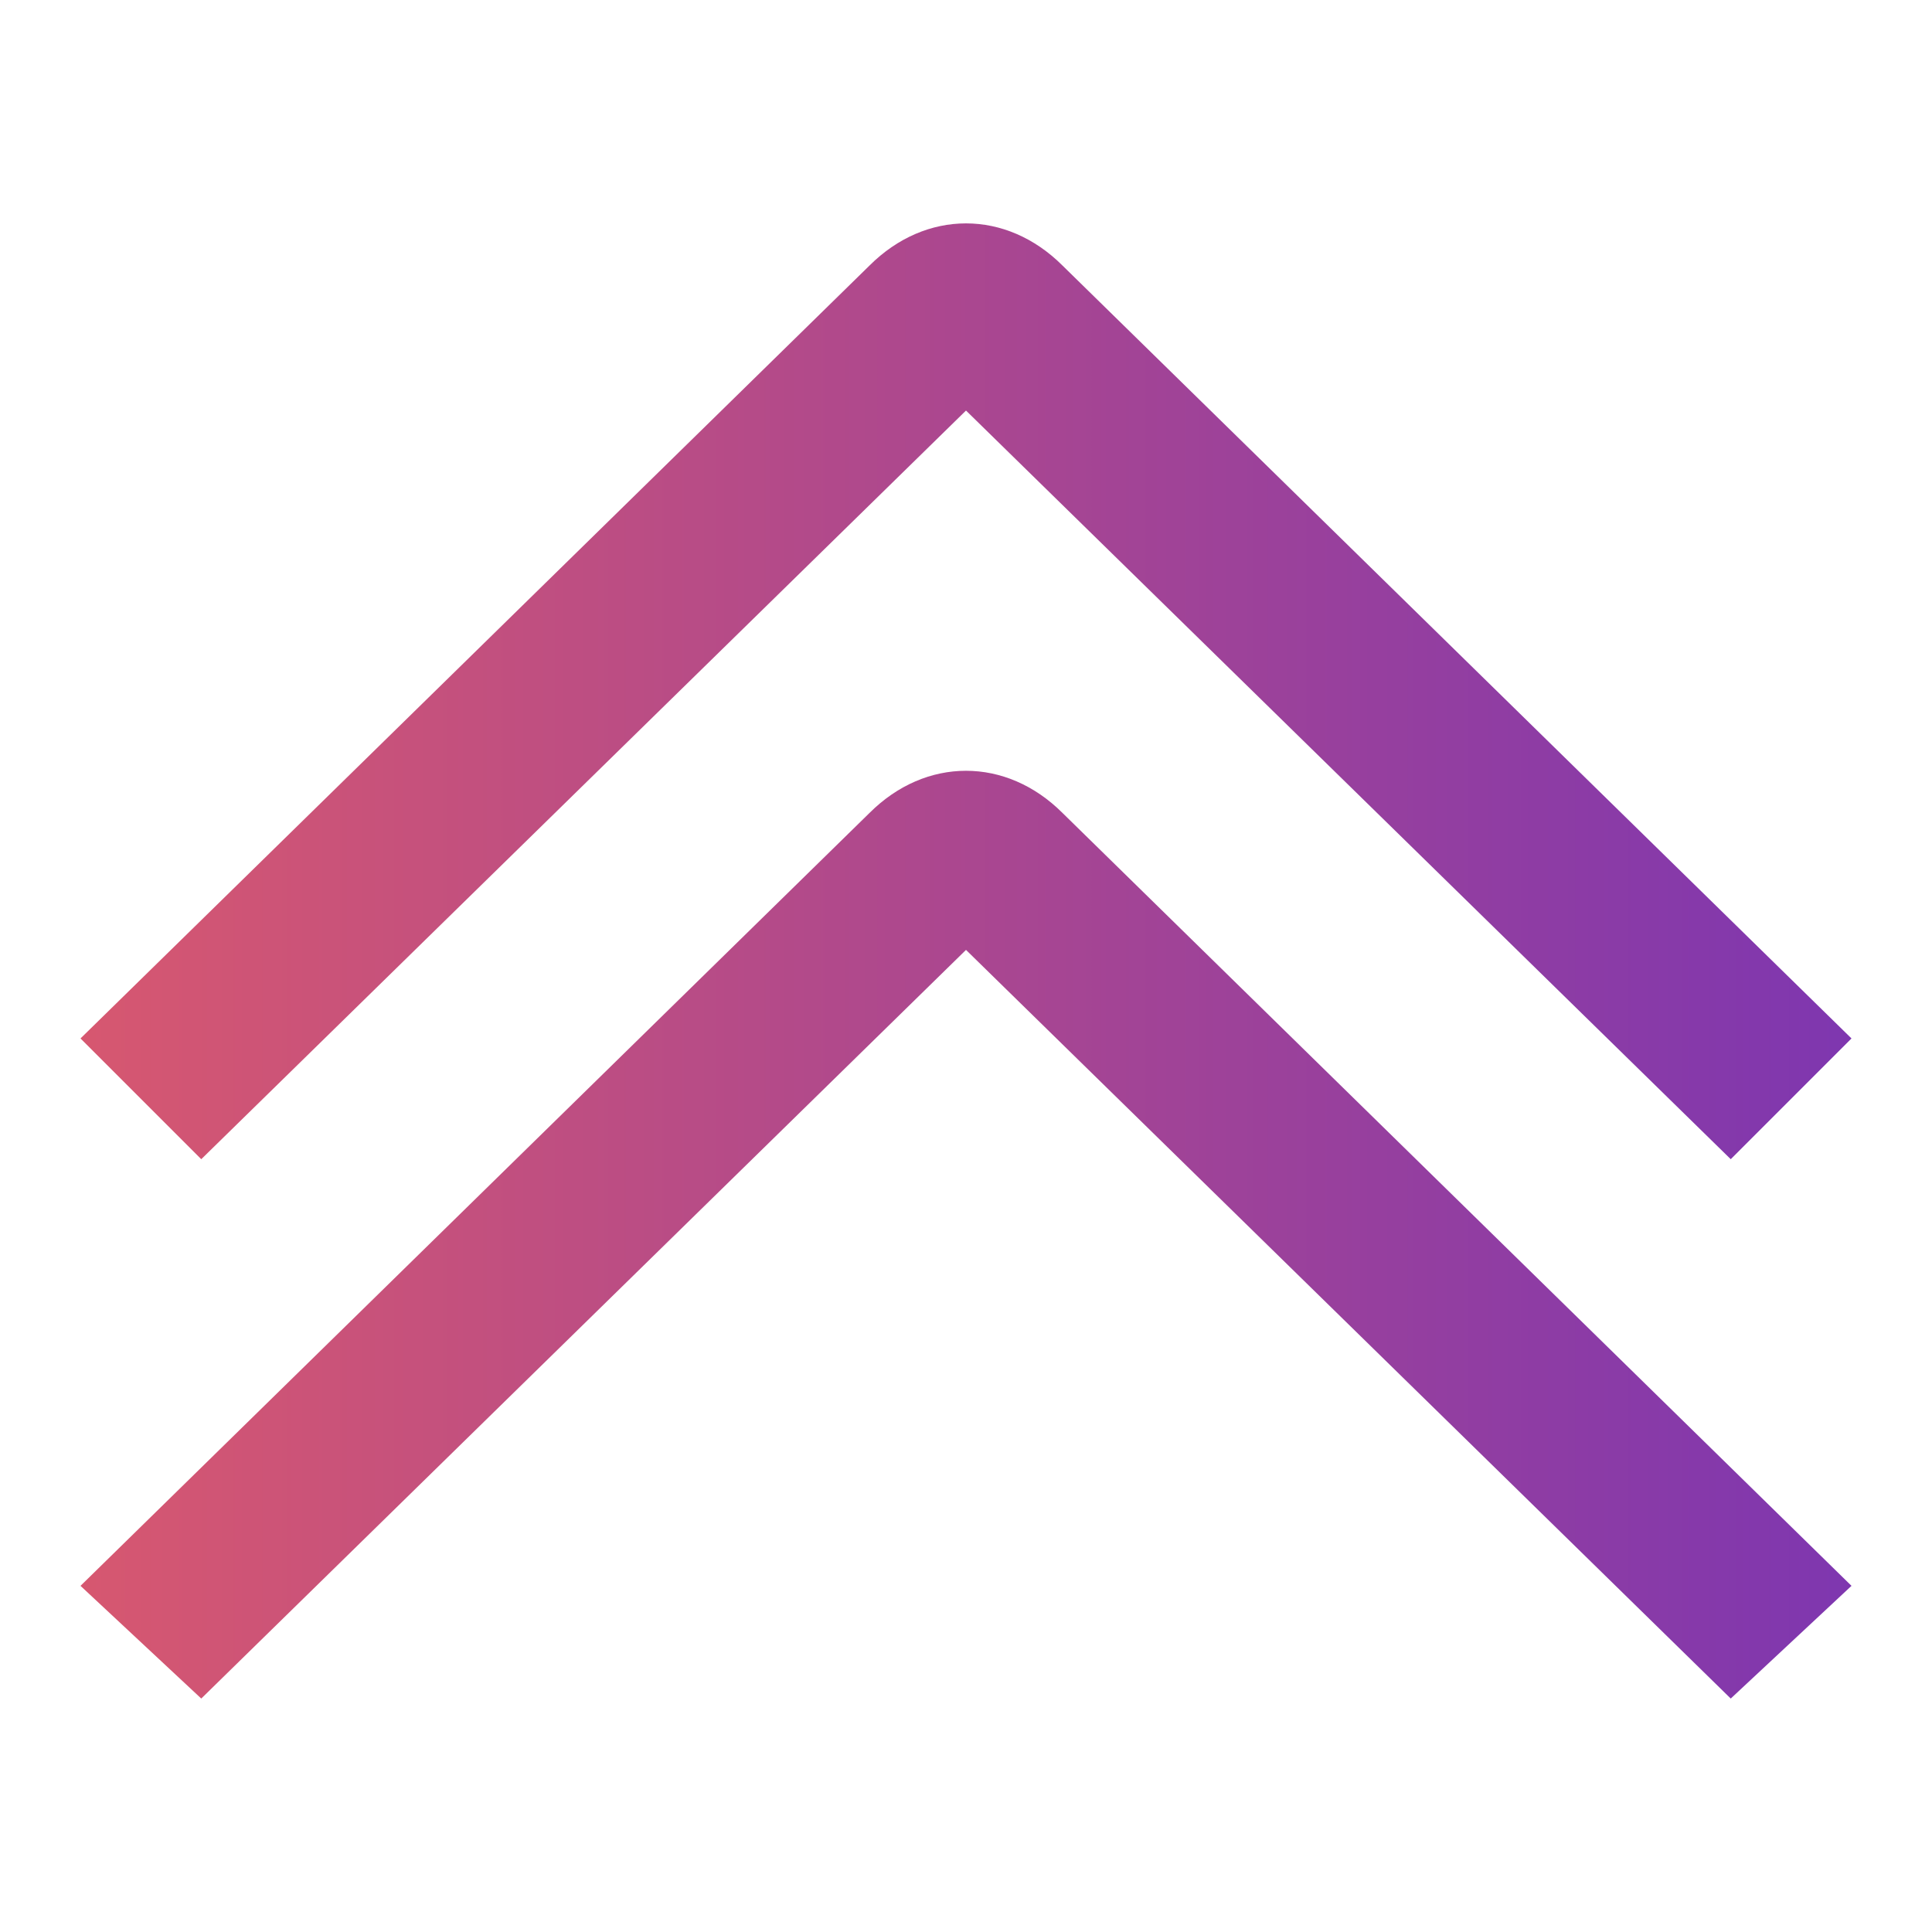 <?xml version="1.0" encoding="utf-8"?>
<!-- Generator: Adobe Illustrator 21.1.0, SVG Export Plug-In . SVG Version: 6.00 Build 0)  -->
<svg version="1.1" id="Слой_1" xmlns="http://www.w3.org/2000/svg" xmlns:xlink="http://www.w3.org/1999/xlink" x="0px" y="0px"
	 viewBox="0 0 24 24" style="enable-background:new 0 0 24 24;" xml:space="preserve">
<style type="text/css">
	.st0{fill:url(#SVGID_1_);}
</style>
<linearGradient id="SVGID_1_" gradientUnits="userSpaceOnUse" x1="-2.107" y1="12" x2="40.557" y2="12">
	<stop  offset="0" style="stop-color:#E35C67"/>
	<stop  offset="1" style="stop-color:#381CE2"/>
</linearGradient>
<path class="st0" d="M21.5,21.1L12,11.8l-9.5,9.3L1,19.7l9.8-9.6c0.7-0.7,1.7-0.7,2.4,0l9.8,9.6L21.5,21.1z M23,12.9l-9.8-9.6
	c-0.7-0.7-1.7-0.7-2.4,0L1,12.9l1.5,1.5L12,5.1l9.5,9.3L23,12.9z"/>
</svg>
